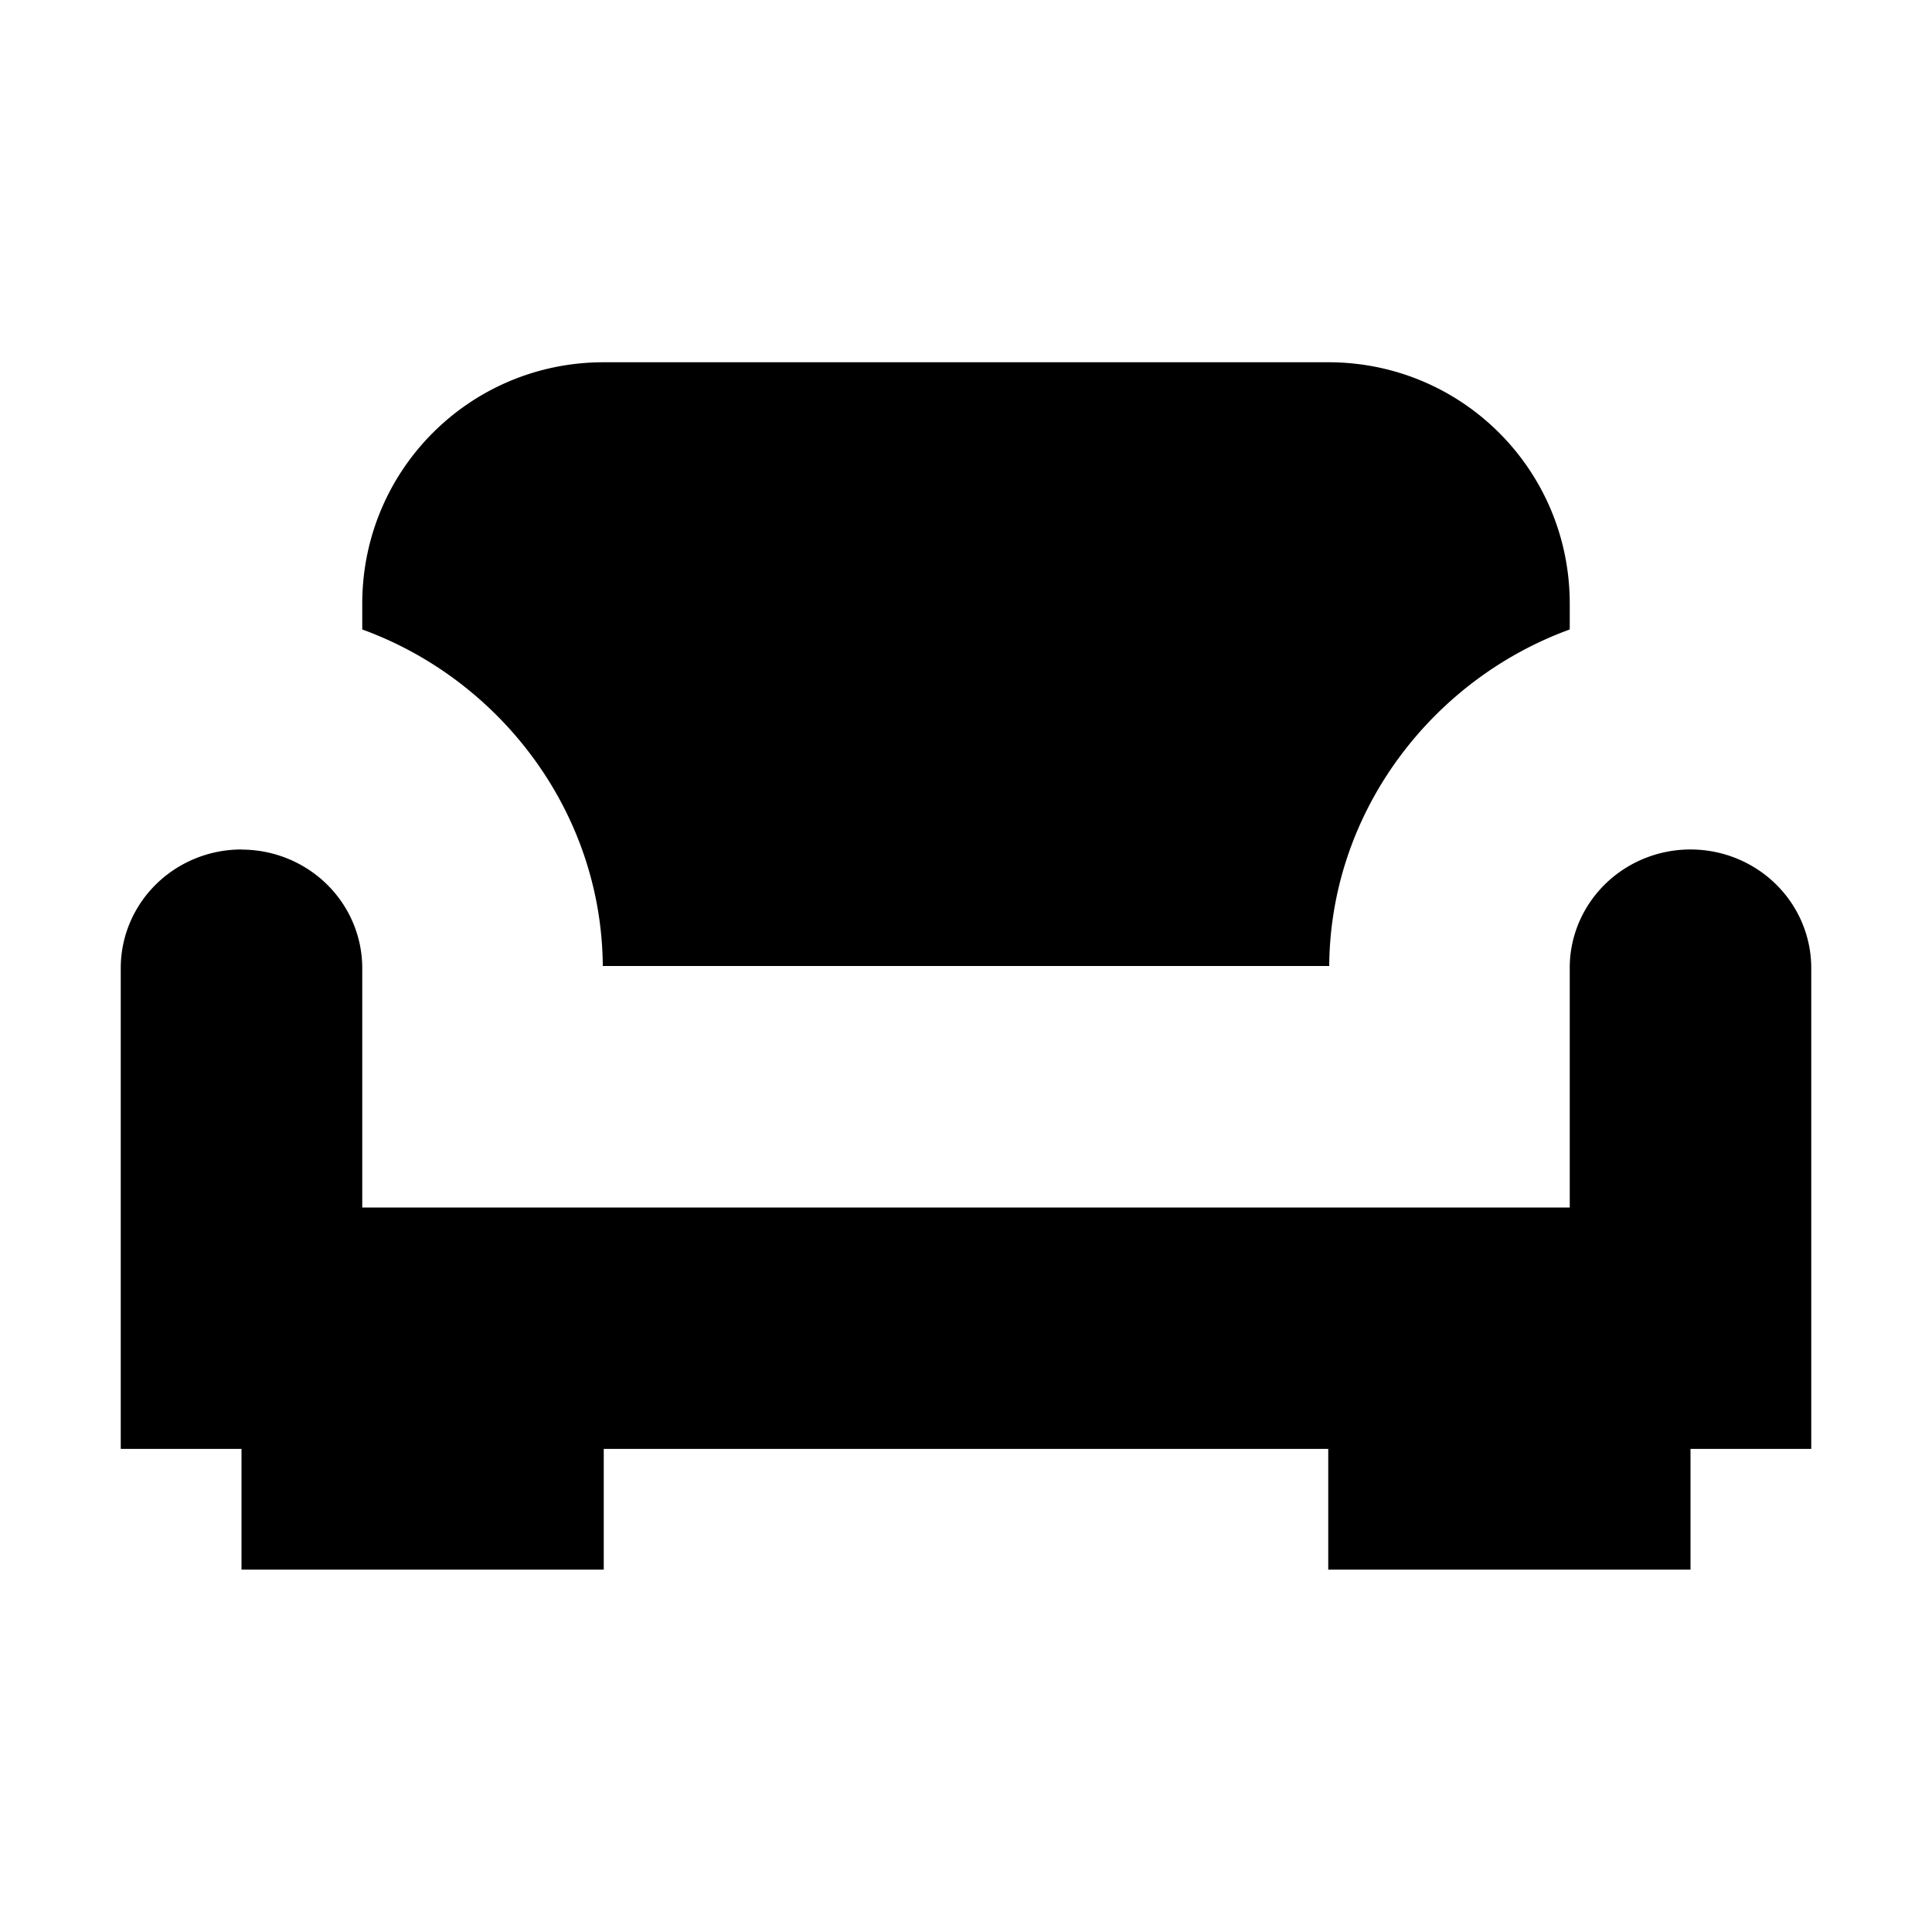 <svg fill="currentColor" version="1.1" viewBox="0 0 16 16" xmlns="http://www.w3.org/2000/svg">
	<path
		d="m5 3c-1.108 0-2 0.892-2 2v0.213c1.139 0.414 1.983 1.507 1.992 2.787h6.016c0.009-1.28 0.854-2.373 1.992-2.787v-0.213c0-1.108-0.892-2-2-2h-6zm-3 4.035a1 0.982 0 0 0-1 0.982v3.982h1v1h3v-1h6v1h3v-1h1v-3.982a1 0.982 0 0 0-1-0.982 1 0.982 0 0 0-0.992 0.854 1 0.982 0 0 0-0.008 0.129v1.982h-10v-1.982a1 0.982 0 0 0-1-0.982z"
		fill="currentColor" style="font-variation-settings:'wght' 600;paint-order:stroke fill markers" />
</svg>